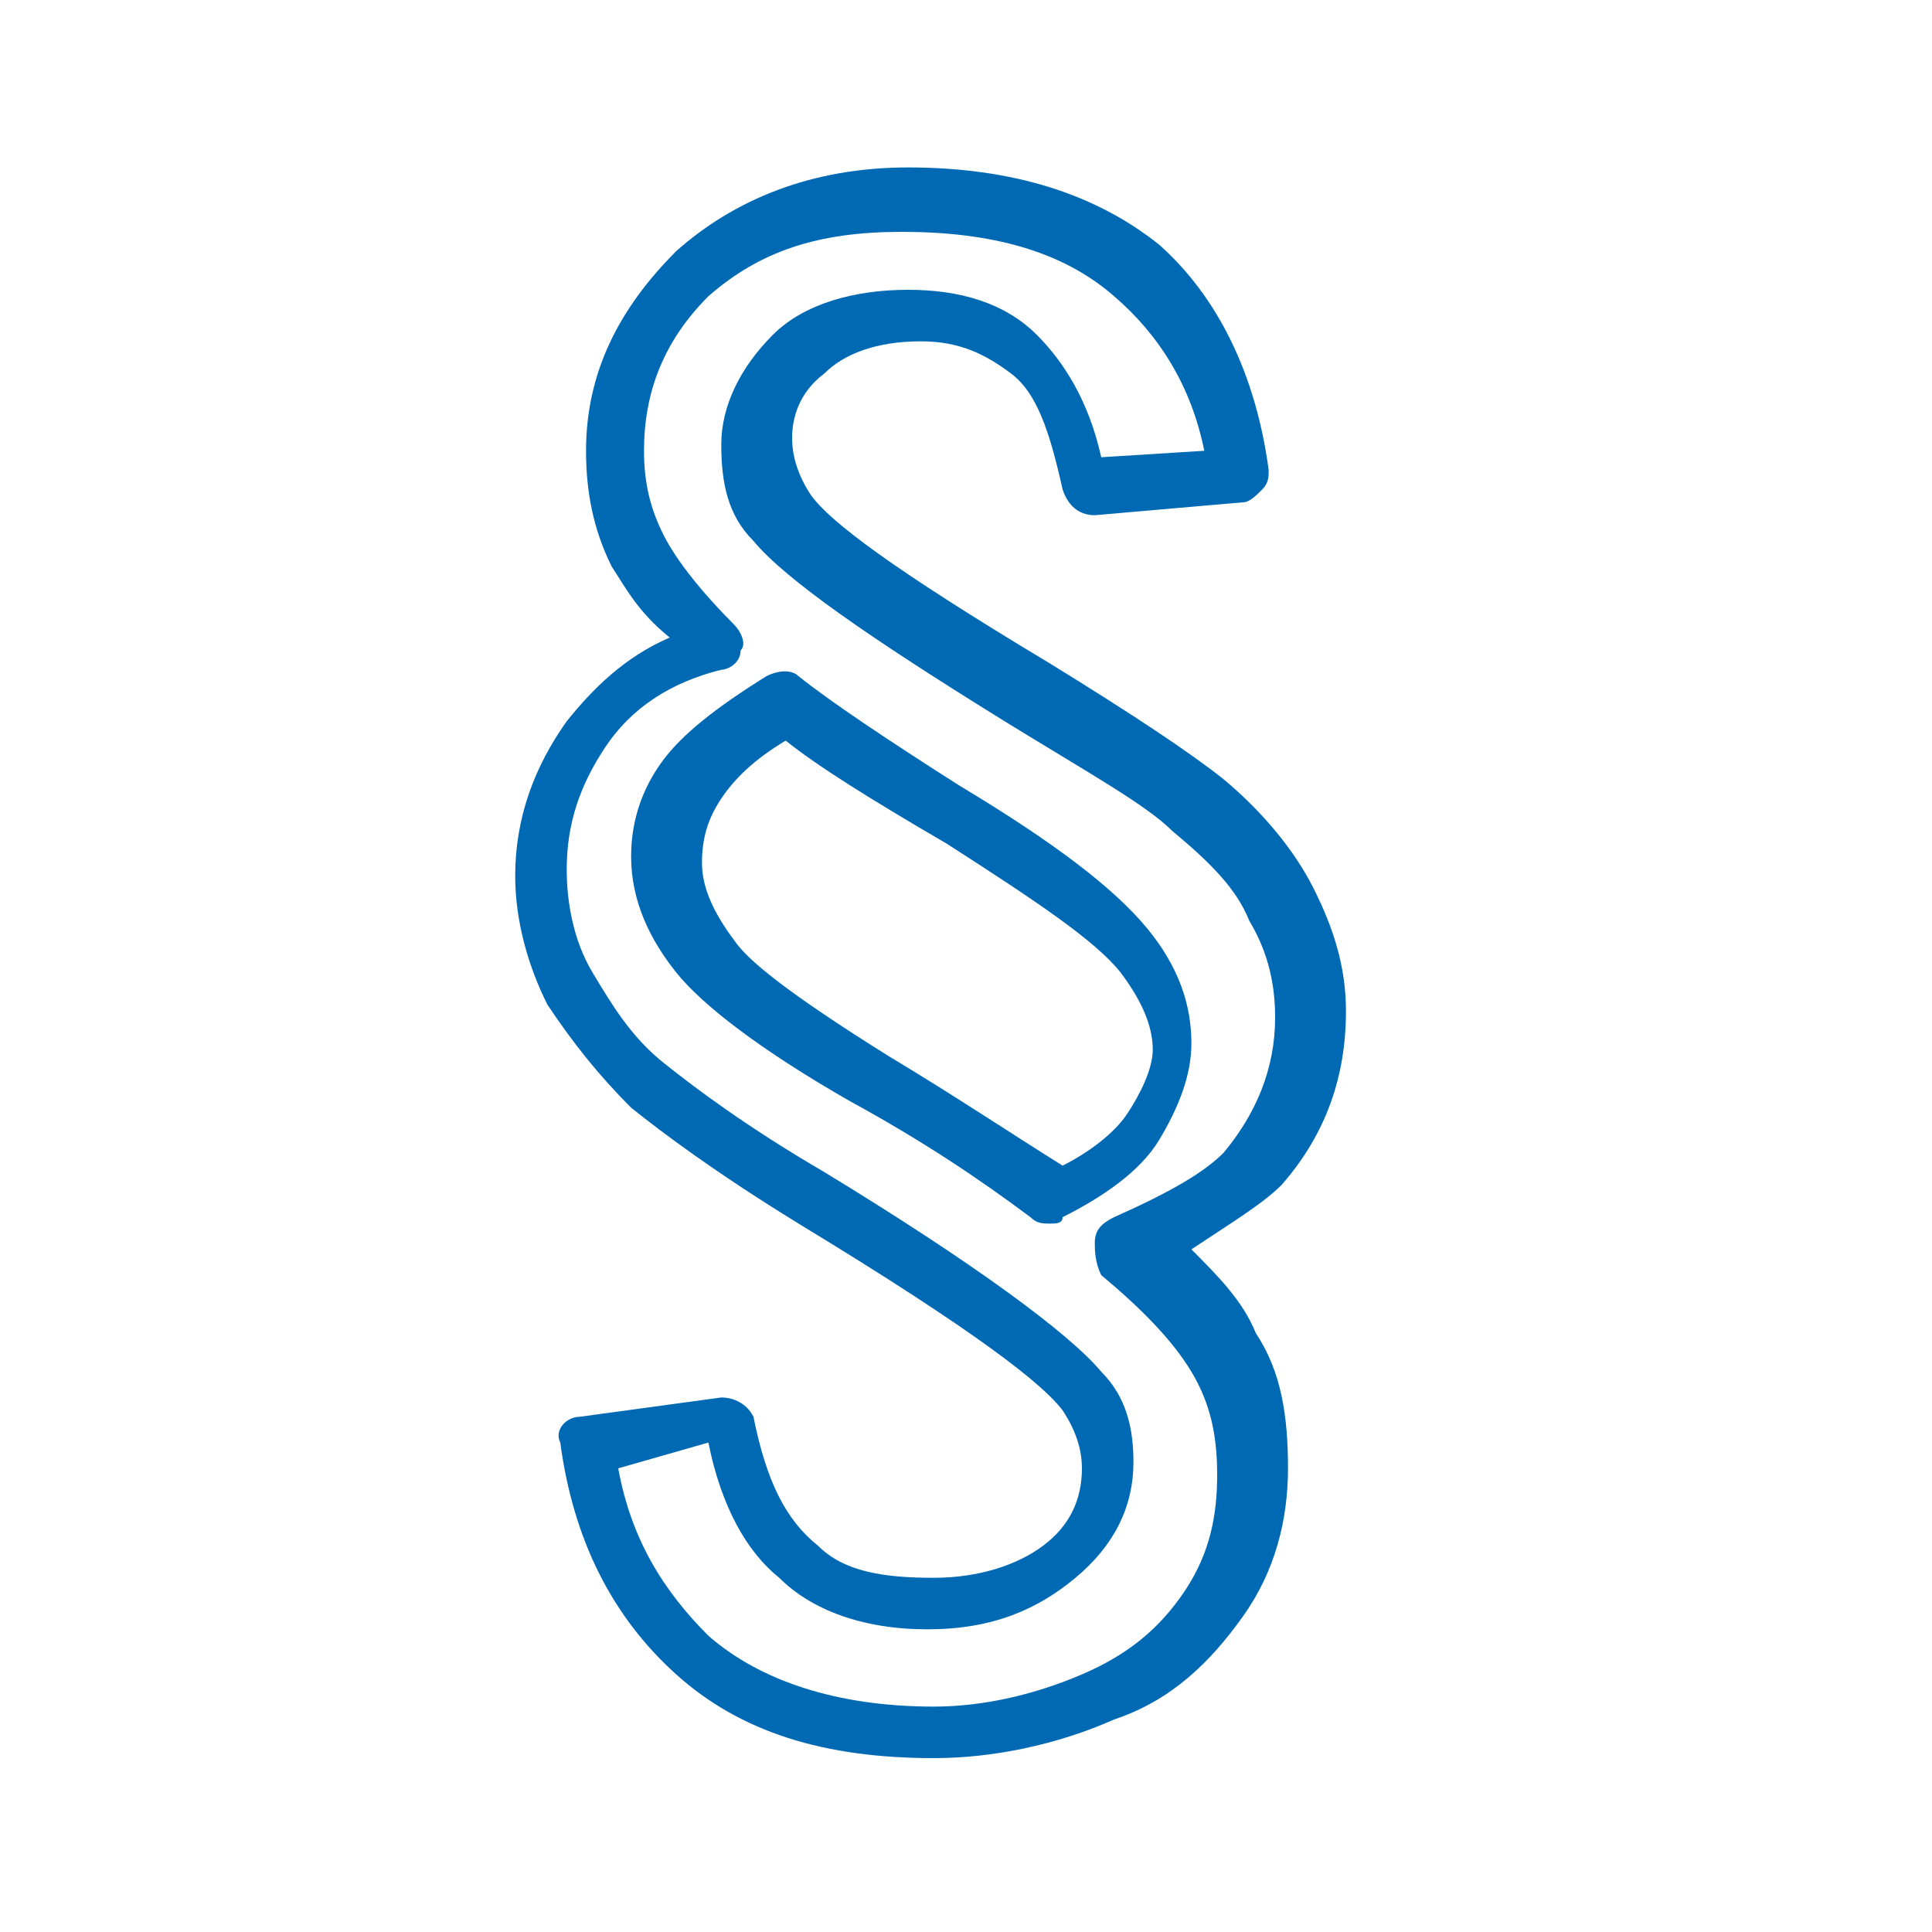 <?xml version="1.0" encoding="utf-8"?>
<!-- Generator: Adobe Illustrator 21.0.0, SVG Export Plug-In . SVG Version: 6.00 Build 0)  -->
<!DOCTYPE svg PUBLIC "-//W3C//DTD SVG 1.1//EN" "http://www.w3.org/Graphics/SVG/1.1/DTD/svg11.dtd">
<svg version="1.1" id="Ebene_1" xmlns="http://www.w3.org/2000/svg" xmlns:xlink="http://www.w3.org/1999/xlink" x="0px" y="0px"
	 width="30px" height="30px" viewBox="0 0 30 30" style="enable-background:new 0 0 30 30;" xml:space="preserve">
<style type="text/css">
	.st0{fill:#0069B4;}
</style>
<title>services-blau</title>
<g>
	<g>
		<path class="st0" d="M14.5,27.3c-1.7,0-3-0.4-4-1.3c-1-0.9-1.6-2.1-1.8-3.6C8.6,22.2,8.8,22,9,22l2.2-0.3c0.2,0,0.4,0.1,0.5,0.3
			c0.2,1,0.5,1.6,1,2c0.4,0.4,1,0.5,1.8,0.5c0.7,0,1.3-0.2,1.7-0.5c0.4-0.3,0.6-0.7,0.6-1.2c0-0.3-0.1-0.6-0.3-0.9
			c-0.3-0.4-1.3-1.2-4.1-2.9c-1.3-0.8-2.1-1.4-2.6-1.8c-0.5-0.5-0.9-1-1.3-1.6c-0.3-0.6-0.5-1.3-0.5-2c0-0.9,0.3-1.7,0.8-2.4
			c0.4-0.5,0.9-1,1.6-1.3C9.9,9.5,9.7,9.1,9.5,8.8C9.2,8.2,9.1,7.6,9.1,7c0-1.2,0.5-2.2,1.4-3.1c0.9-0.8,2.1-1.3,3.6-1.3
			c1.6,0,2.9,0.4,3.9,1.2c0.9,0.8,1.5,2,1.7,3.5c0,0.1,0,0.2-0.1,0.3c-0.1,0.1-0.2,0.2-0.3,0.2l-2.3,0.2c-0.2,0-0.4-0.1-0.5-0.4
			c-0.2-0.9-0.4-1.5-0.8-1.8c-0.4-0.3-0.8-0.5-1.4-0.5c-0.7,0-1.2,0.2-1.5,0.5c-0.4,0.3-0.5,0.7-0.5,1c0,0.3,0.1,0.6,0.3,0.9
			c0.3,0.4,1.2,1.1,3.7,2.6c1.3,0.8,2.2,1.4,2.7,1.8c0.6,0.5,1.1,1.1,1.4,1.7c0.3,0.6,0.5,1.2,0.5,1.9c0,1-0.3,1.9-1,2.7
			c-0.3,0.3-0.8,0.6-1.4,1c0.4,0.4,0.8,0.8,1,1.3c0.4,0.6,0.5,1.3,0.5,2.1c0,0.8-0.2,1.6-0.7,2.3c-0.5,0.7-1.1,1.3-2,1.6
			C16.4,27.1,15.4,27.3,14.5,27.3z M9.6,22.8c0.2,1.1,0.7,1.9,1.4,2.6c0.8,0.7,2,1.1,3.5,1.1c0.8,0,1.6-0.2,2.3-0.5
			c0.7-0.3,1.2-0.7,1.6-1.3c0.4-0.6,0.5-1.2,0.5-1.8c0-0.6-0.1-1.1-0.4-1.6c-0.3-0.5-0.8-1-1.4-1.5C17,19.6,17,19.4,17,19.3
			c0-0.2,0.1-0.3,0.3-0.4c0.9-0.4,1.4-0.7,1.7-1c0.5-0.6,0.8-1.3,0.8-2.1c0-0.5-0.1-1-0.4-1.5c-0.2-0.5-0.6-0.9-1.2-1.4
			c-0.4-0.4-1.3-0.9-2.6-1.7c-2.1-1.3-3.4-2.2-3.9-2.8c-0.4-0.4-0.5-0.9-0.5-1.5c0-0.6,0.3-1.2,0.8-1.7c0.5-0.5,1.3-0.7,2.1-0.7
			c0.8,0,1.5,0.2,2,0.7c0.4,0.4,0.8,1,1,1.9L18.7,7C18.5,6,18,5.2,17.3,4.6c-0.8-0.7-1.9-1-3.3-1c-1.3,0-2.2,0.3-3,1
			C10.3,5.3,10,6.1,10,7c0,0.5,0.1,0.9,0.3,1.3c0.2,0.4,0.6,0.9,1.1,1.4c0.1,0.1,0.2,0.3,0.1,0.4c0,0.2-0.2,0.3-0.3,0.3
			c-0.8,0.2-1.4,0.6-1.8,1.2c-0.4,0.6-0.6,1.2-0.6,1.9c0,0.5,0.1,1.1,0.4,1.6c0.3,0.5,0.6,1,1.1,1.4c0.5,0.4,1.3,1,2.5,1.7
			c2.3,1.4,3.8,2.5,4.3,3.1c0.4,0.4,0.5,0.9,0.5,1.4c0,0.7-0.3,1.3-0.9,1.8c-0.6,0.5-1.3,0.8-2.3,0.8c-1,0-1.8-0.3-2.3-0.8
			c-0.5-0.4-0.9-1.1-1.1-2.1L9.6,22.8z M16.3,19c-0.1,0-0.2,0-0.3-0.1c-0.8-0.6-1.7-1.2-2.8-1.8c-1.4-0.8-2.3-1.5-2.7-2
			c-0.4-0.5-0.7-1.1-0.7-1.8c0-0.6,0.2-1.1,0.5-1.5c0.3-0.4,0.8-0.8,1.6-1.3c0.2-0.1,0.4-0.1,0.5,0c0.5,0.4,1.4,1,2.5,1.7
			c1.5,0.9,2.4,1.6,2.9,2.2c0.5,0.6,0.7,1.2,0.7,1.8c0,0.5-0.2,1-0.5,1.5c-0.3,0.5-0.9,0.9-1.5,1.2C16.5,19,16.4,19,16.3,19z
			 M12.2,11.5c-0.5,0.3-0.8,0.6-1,0.9c-0.2,0.3-0.3,0.6-0.3,1c0,0.4,0.2,0.8,0.5,1.2c0.2,0.3,0.8,0.8,2.4,1.8c1,0.6,1.9,1.2,2.7,1.7
			c0.4-0.2,0.8-0.5,1-0.8c0.2-0.3,0.4-0.7,0.4-1c0-0.4-0.2-0.8-0.5-1.2c-0.4-0.5-1.3-1.1-2.7-2C13.5,12.4,12.7,11.9,12.2,11.5z"/>
	</g>
</g>
</svg>
